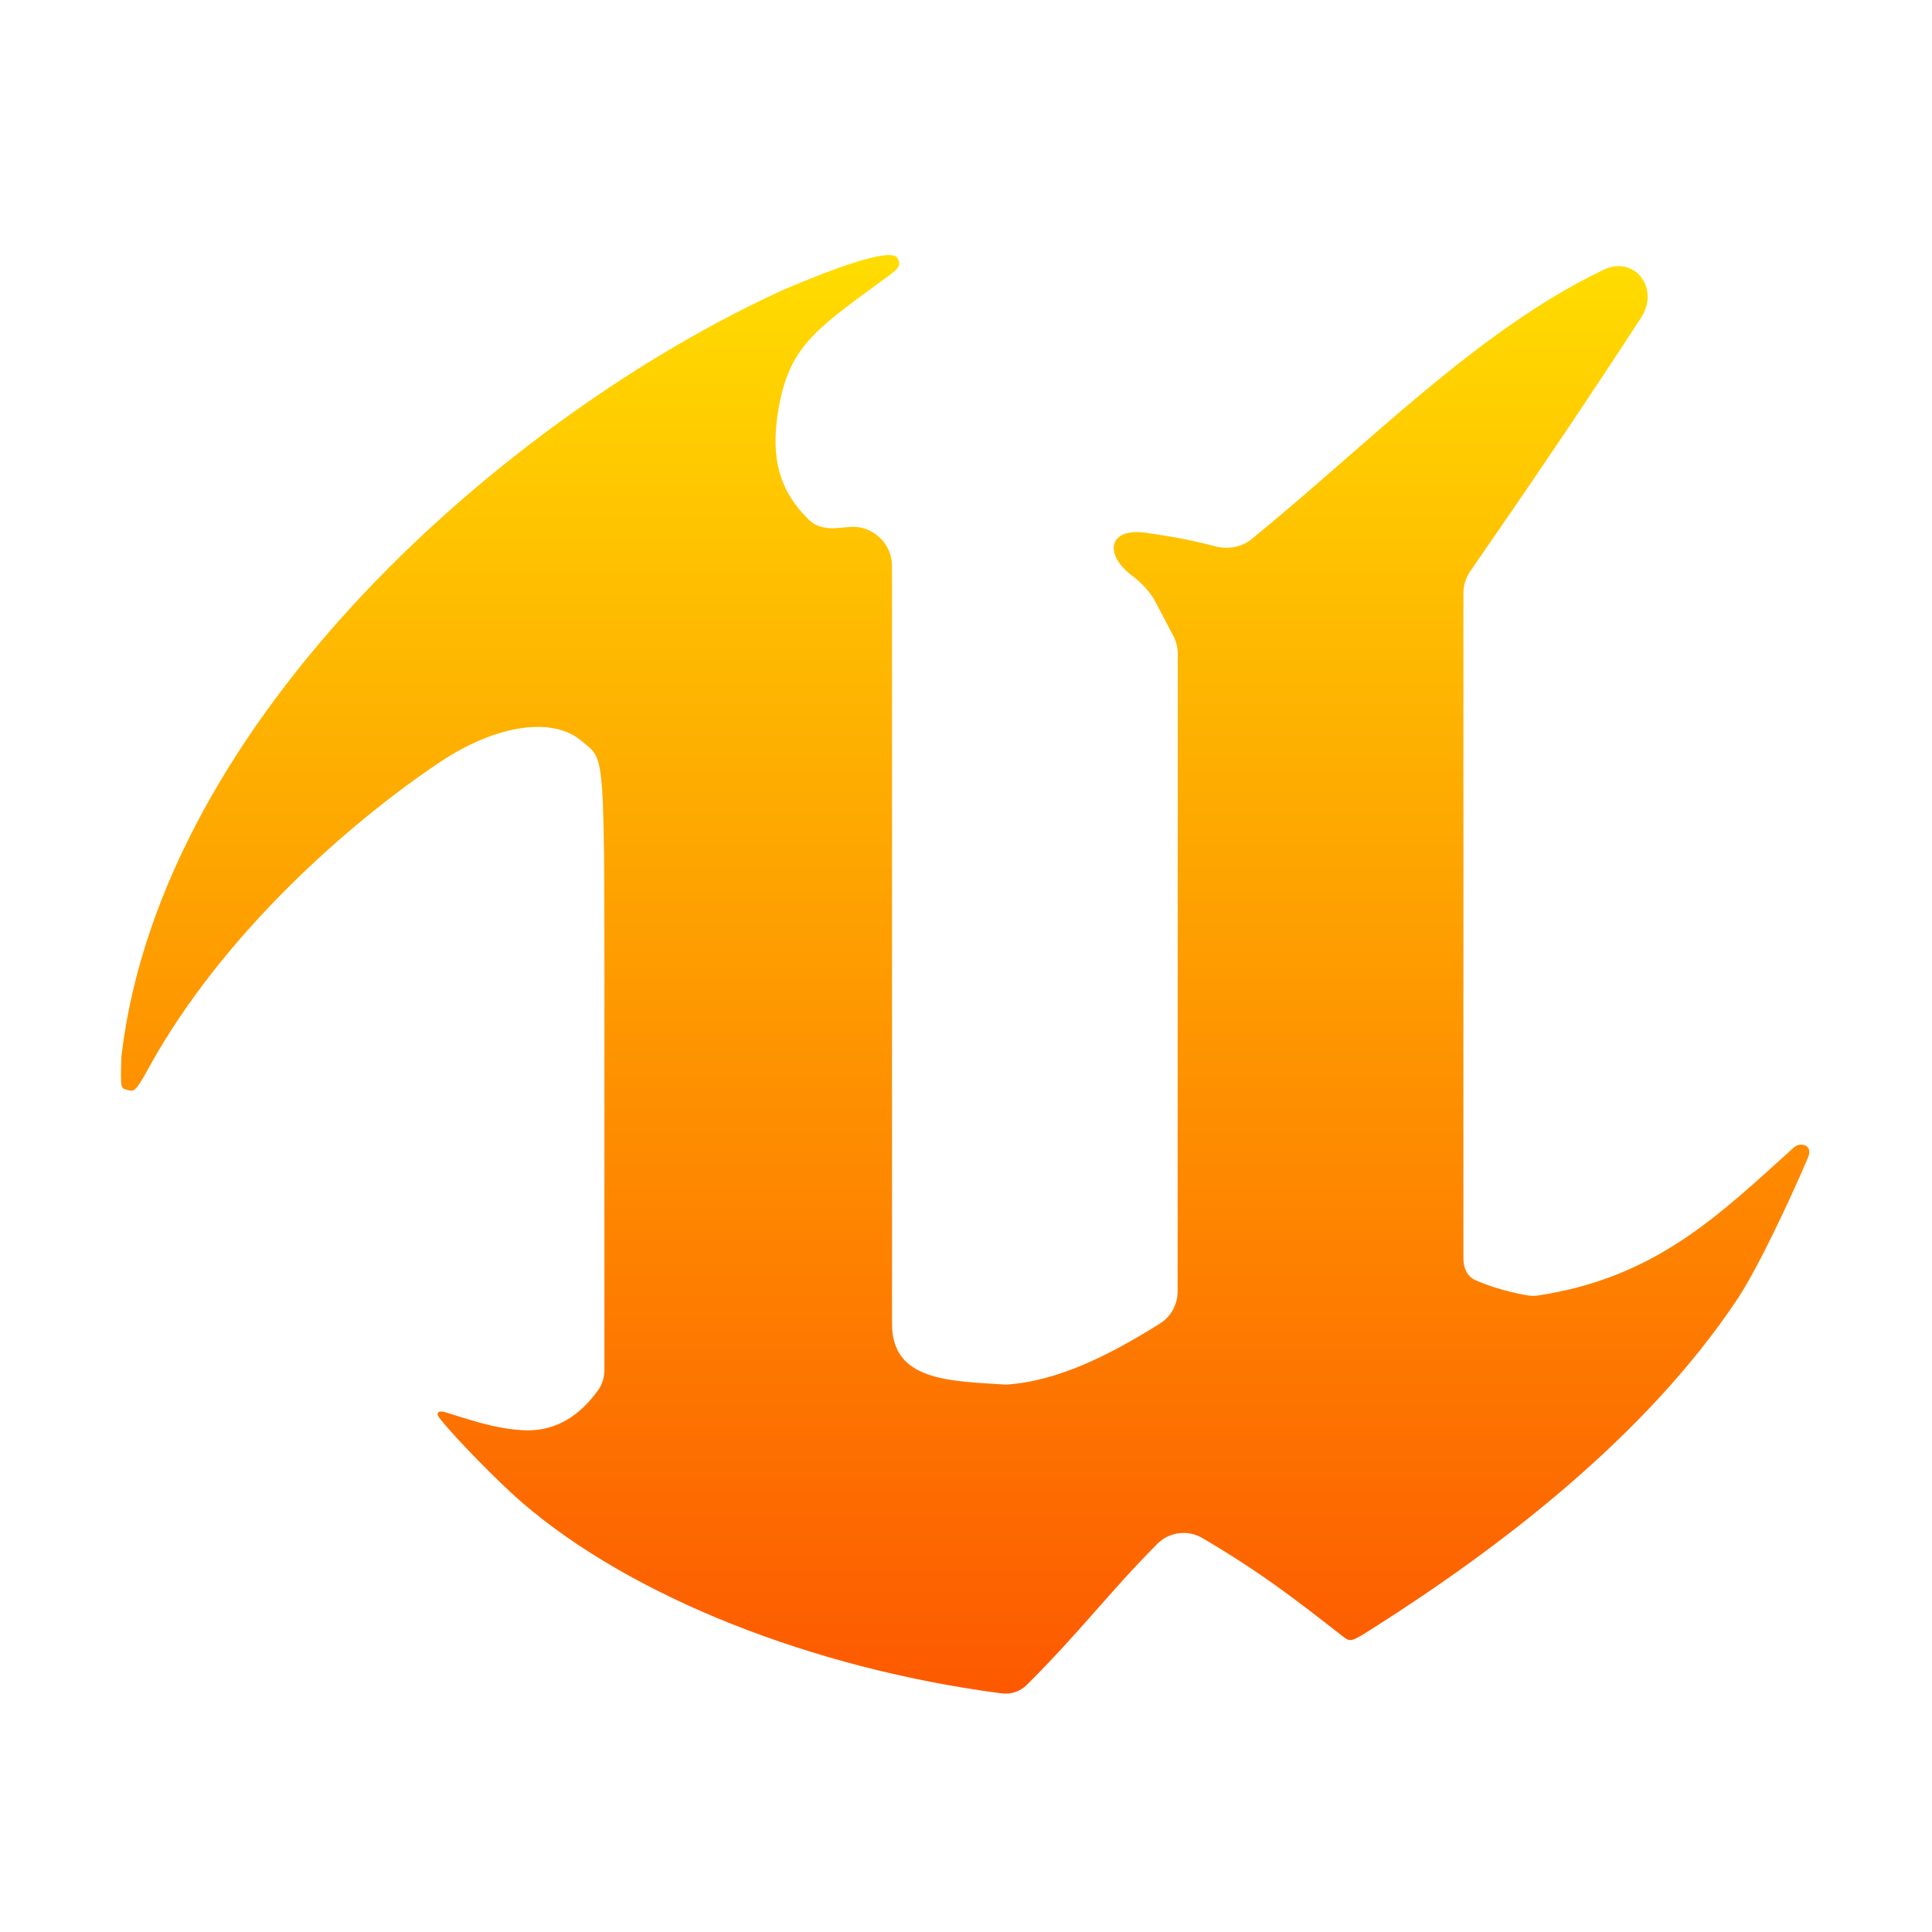 <?xml version="1.0" encoding="UTF-8" standalone="no"?>
<svg
   width="64"
   height="64"
   viewBox="0 0 64 64"
   fill="none"
   version="1.1"
   id="svg2"
   sodipodi:docname="ubinary.svg"
   inkscape:version="1.3 (0e150ed6c4, 2023-07-21)"
   xmlns:inkscape="http://www.inkscape.org/namespaces/inkscape"
   xmlns:sodipodi="http://sodipodi.sourceforge.net/DTD/sodipodi-0.dtd"
   xmlns="http://www.w3.org/2000/svg"
   xmlns:svg="http://www.w3.org/2000/svg">
  <sodipodi:namedview
     id="namedview2"
     pagecolor="#ffffff"
     bordercolor="#000000"
     borderopacity="0.25"
     inkscape:showpageshadow="2"
     inkscape:pageopacity="0.0"
     inkscape:pagecheckerboard="0"
     inkscape:deskcolor="#d1d1d1"
     inkscape:zoom="16"
     inkscape:cx="53.53125"
     inkscape:cy="48.71875"
     inkscape:window-width="1550"
     inkscape:window-height="1005"
     inkscape:window-x="184"
     inkscape:window-y="36"
     inkscape:window-maximized="1"
     inkscape:current-layer="svg2" />
  <path
     d="m 33.185,56.096 c -6.273,-0.818 -12.274,-3.204 -15.885,-6.318 -0.809,-0.698 -2.257,-2.181 -2.74,-2.802 -0.135,-0.173 -0.038,-0.26 0.173,-0.199 0.648,0.19 1.673,0.577 2.677,0.604 1.065,0.029 1.844,-0.541 2.415,-1.348 0.136,-0.192 0.197,-0.424 0.197,-0.659 v -9.73 c 0,-11.127 0.049,-10.396 -0.738,-11.083 C 18.329,23.727 16.452,23.987 14.549,25.262 11.645,27.206 7.373,30.911 4.916,35.395 4.479,36.191 4.431,36.167 4.215,36.104 4,36.042 3.987,36.097 4.021,34.998 5.342,23.757 16.871,13.738 25.951,9.6 27.099,9.109 29.507,8.133 29.732,8.552 29.863,8.796 29.766,8.898 29.364,9.191 c -2.408,1.759 -3.241,2.306 -3.59,4.447 -0.259,1.585 0.1,2.563 0.798,3.346 0.329,0.369 0.469,0.46 0.871,0.51 0.085,0.011 0.17,0.009 0.255,9e-4 0.159,-0.015 0.312,-0.028 0.463,-0.04 0.747,-0.056 1.388,0.546 1.388,1.295 v 25.105 c 0,1.893 1.893,1.893 3.77,2.012 1.71,-0.107 3.409,-0.962 5.104,-2.021 0.368,-0.23 0.586,-0.635 0.587,-1.069 L 39.013,31.937 39.016,21.664 c 0,-0.208 -0.051,-0.413 -0.147,-0.597 l -0.623,-1.184 c -0.19,-0.325 -0.444,-0.586 -0.736,-0.806 -0.968,-0.729 -0.774,-1.596 0.426,-1.431 0.817,0.113 1.611,0.259 2.287,0.444 0.43,0.117 0.897,0.048 1.242,-0.234 3.846,-3.132 7.504,-6.937 11.656,-8.919 1.032,-0.492 1.87,0.62 1.247,1.579 -1.842,2.835 -3.717,5.597 -5.663,8.406 -0.148,0.214 -0.228,0.469 -0.228,0.73 v 22.035 c 0,0.3 0.115,0.588 0.387,0.714 0.489,0.229 1.286,0.446 1.797,0.518 0.098,0.014 0.198,0.01 0.295,-0.005 3.899,-0.597 5.968,-2.648 8.459,-4.894 0.191,-0.196 0.662,-0.117 0.479,0.322 -0.586,1.381 -1.664,3.678 -2.351,4.708 -3.065,4.594 -7.951,8.274 -12.031,10.868 -0.765,0.486 -0.774,0.489 -1.04,0.28 -1.621,-1.265 -2.705,-2.105 -4.636,-3.245 -0.485,-0.286 -1.103,-0.21 -1.5,0.19 -1.621,1.633 -2.53,2.889 -4.33,4.677 -0.215,0.214 -0.519,0.314 -0.82,0.275 z"
     fill="url(#paint0_linear_1005_326)"
     id="path1"
     sodipodi:nodetypes="ccccccsscccsccsccccccssccccccccccccccsscscccccccccc" />
  <defs
     id="defs2">
    <linearGradient
       id="paint0_linear_1005_326"
       x1="32.154"
       y1="56.158"
       x2="32.154"
       y2="7.896"
       gradientUnits="userSpaceOnUse">
      <stop
         stop-color="#FD5900"
         id="stop1" />
      <stop
         offset="1"
         stop-color="#FFDE00"
         id="stop2" />
    </linearGradient>
  </defs>
</svg>

